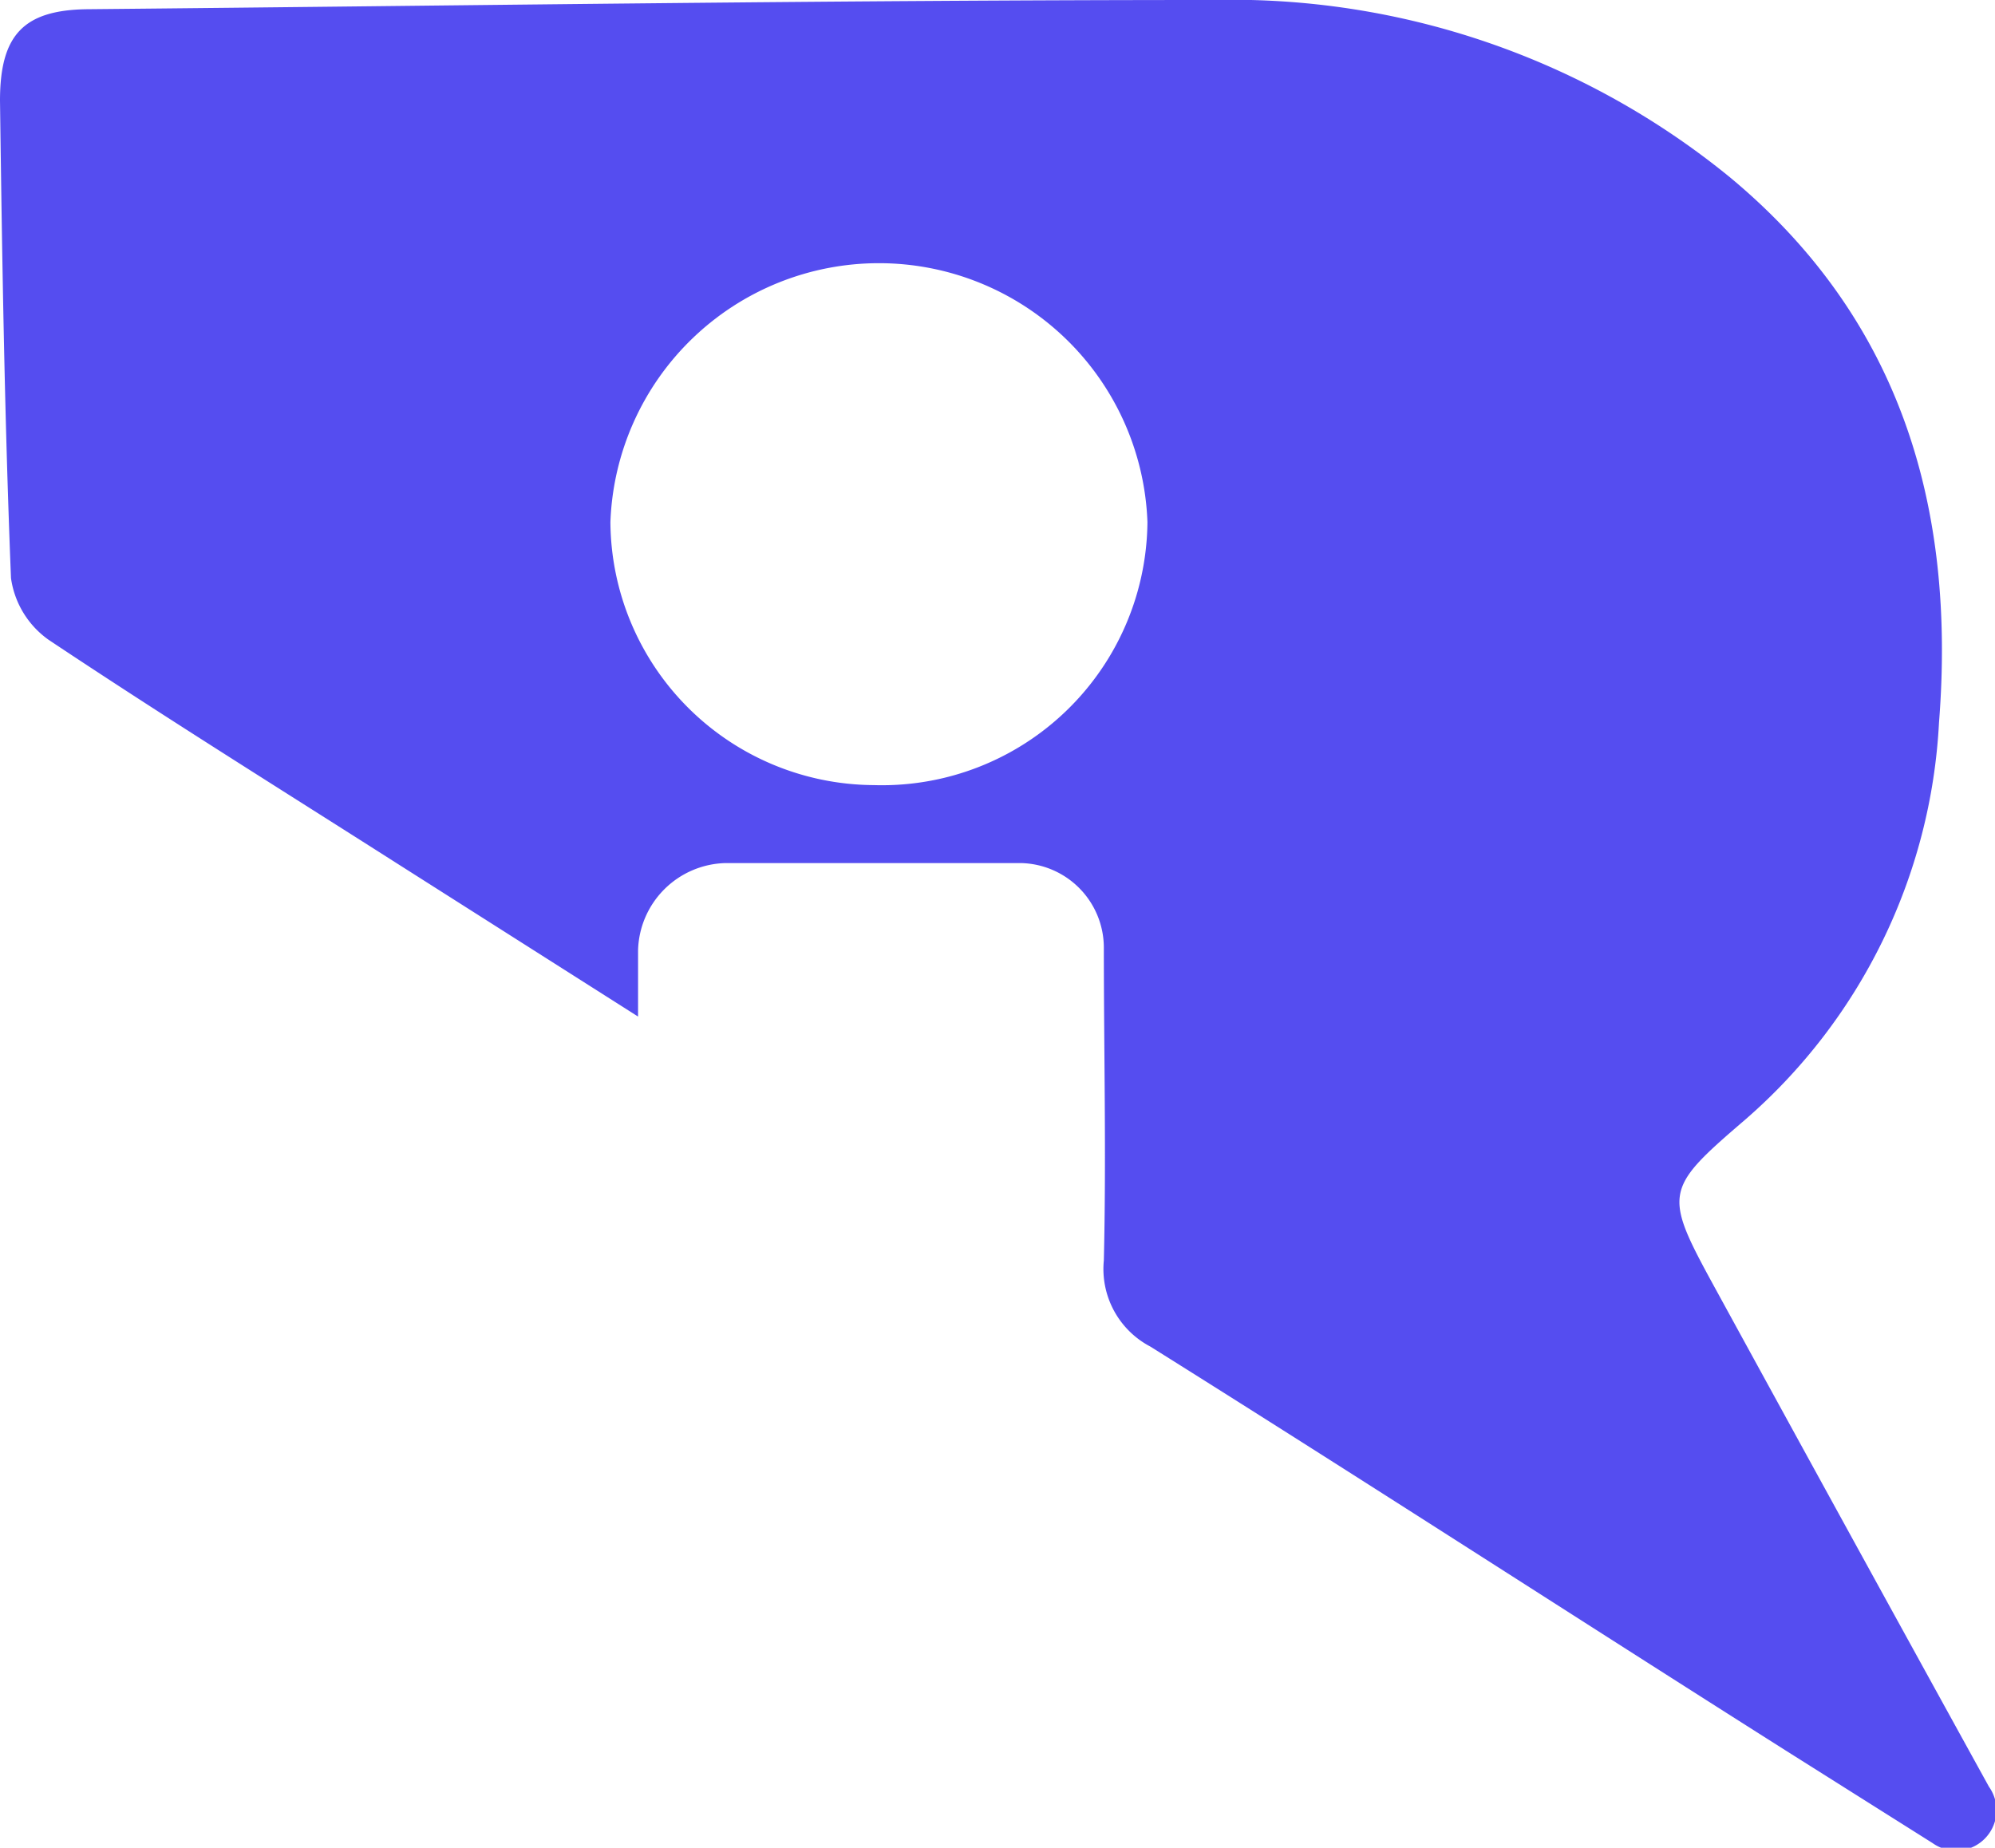 <svg xmlns="http://www.w3.org/2000/svg" viewBox="0 0 56.28 52.13"><defs><style>.cls-1{fill:#554df0;}</style></defs><g id="Layer_2" data-name="Layer 2"><g id="Layer_1-2" data-name="Layer 1"><path class="cls-1" d="M18,28.68,11.2,24.36c-3.28-2.09-6.59-4.15-9.83-6.31A2.57,2.57,0,0,1,.31,16.31C.13,11.82.06,7.33,0,2.84,0,1,.65.28,2.47.26,13.06.16,23.64,0,34.22,0A22.21,22.21,0,0,1,48.8,5c4.82,4,6.38,9.31,5.9,15.39A15.92,15.92,0,0,1,49.22,31.6c-2.33,2-2.3,2.07-.75,4.9q3.83,7,7.64,13.91l0,0A1.14,1.14,0,0,1,54.52,52l-4.14-2.61c-6-3.8-11.93-7.64-17.93-11.4a2.47,2.47,0,0,1-1.31-2.43c.07-2.95,0-5.89,0-8.84a2.39,2.39,0,0,0-2.34-2.37c-2.78,0-5.56,0-8.33,0A2.53,2.53,0,0,0,18,26.81Zm6.64-6.53a7.49,7.49,0,0,0,7.73-7.42,7.58,7.58,0,0,0-15.15,0A7.47,7.47,0,0,0,24.62,22.15Z"/></g></g></svg>